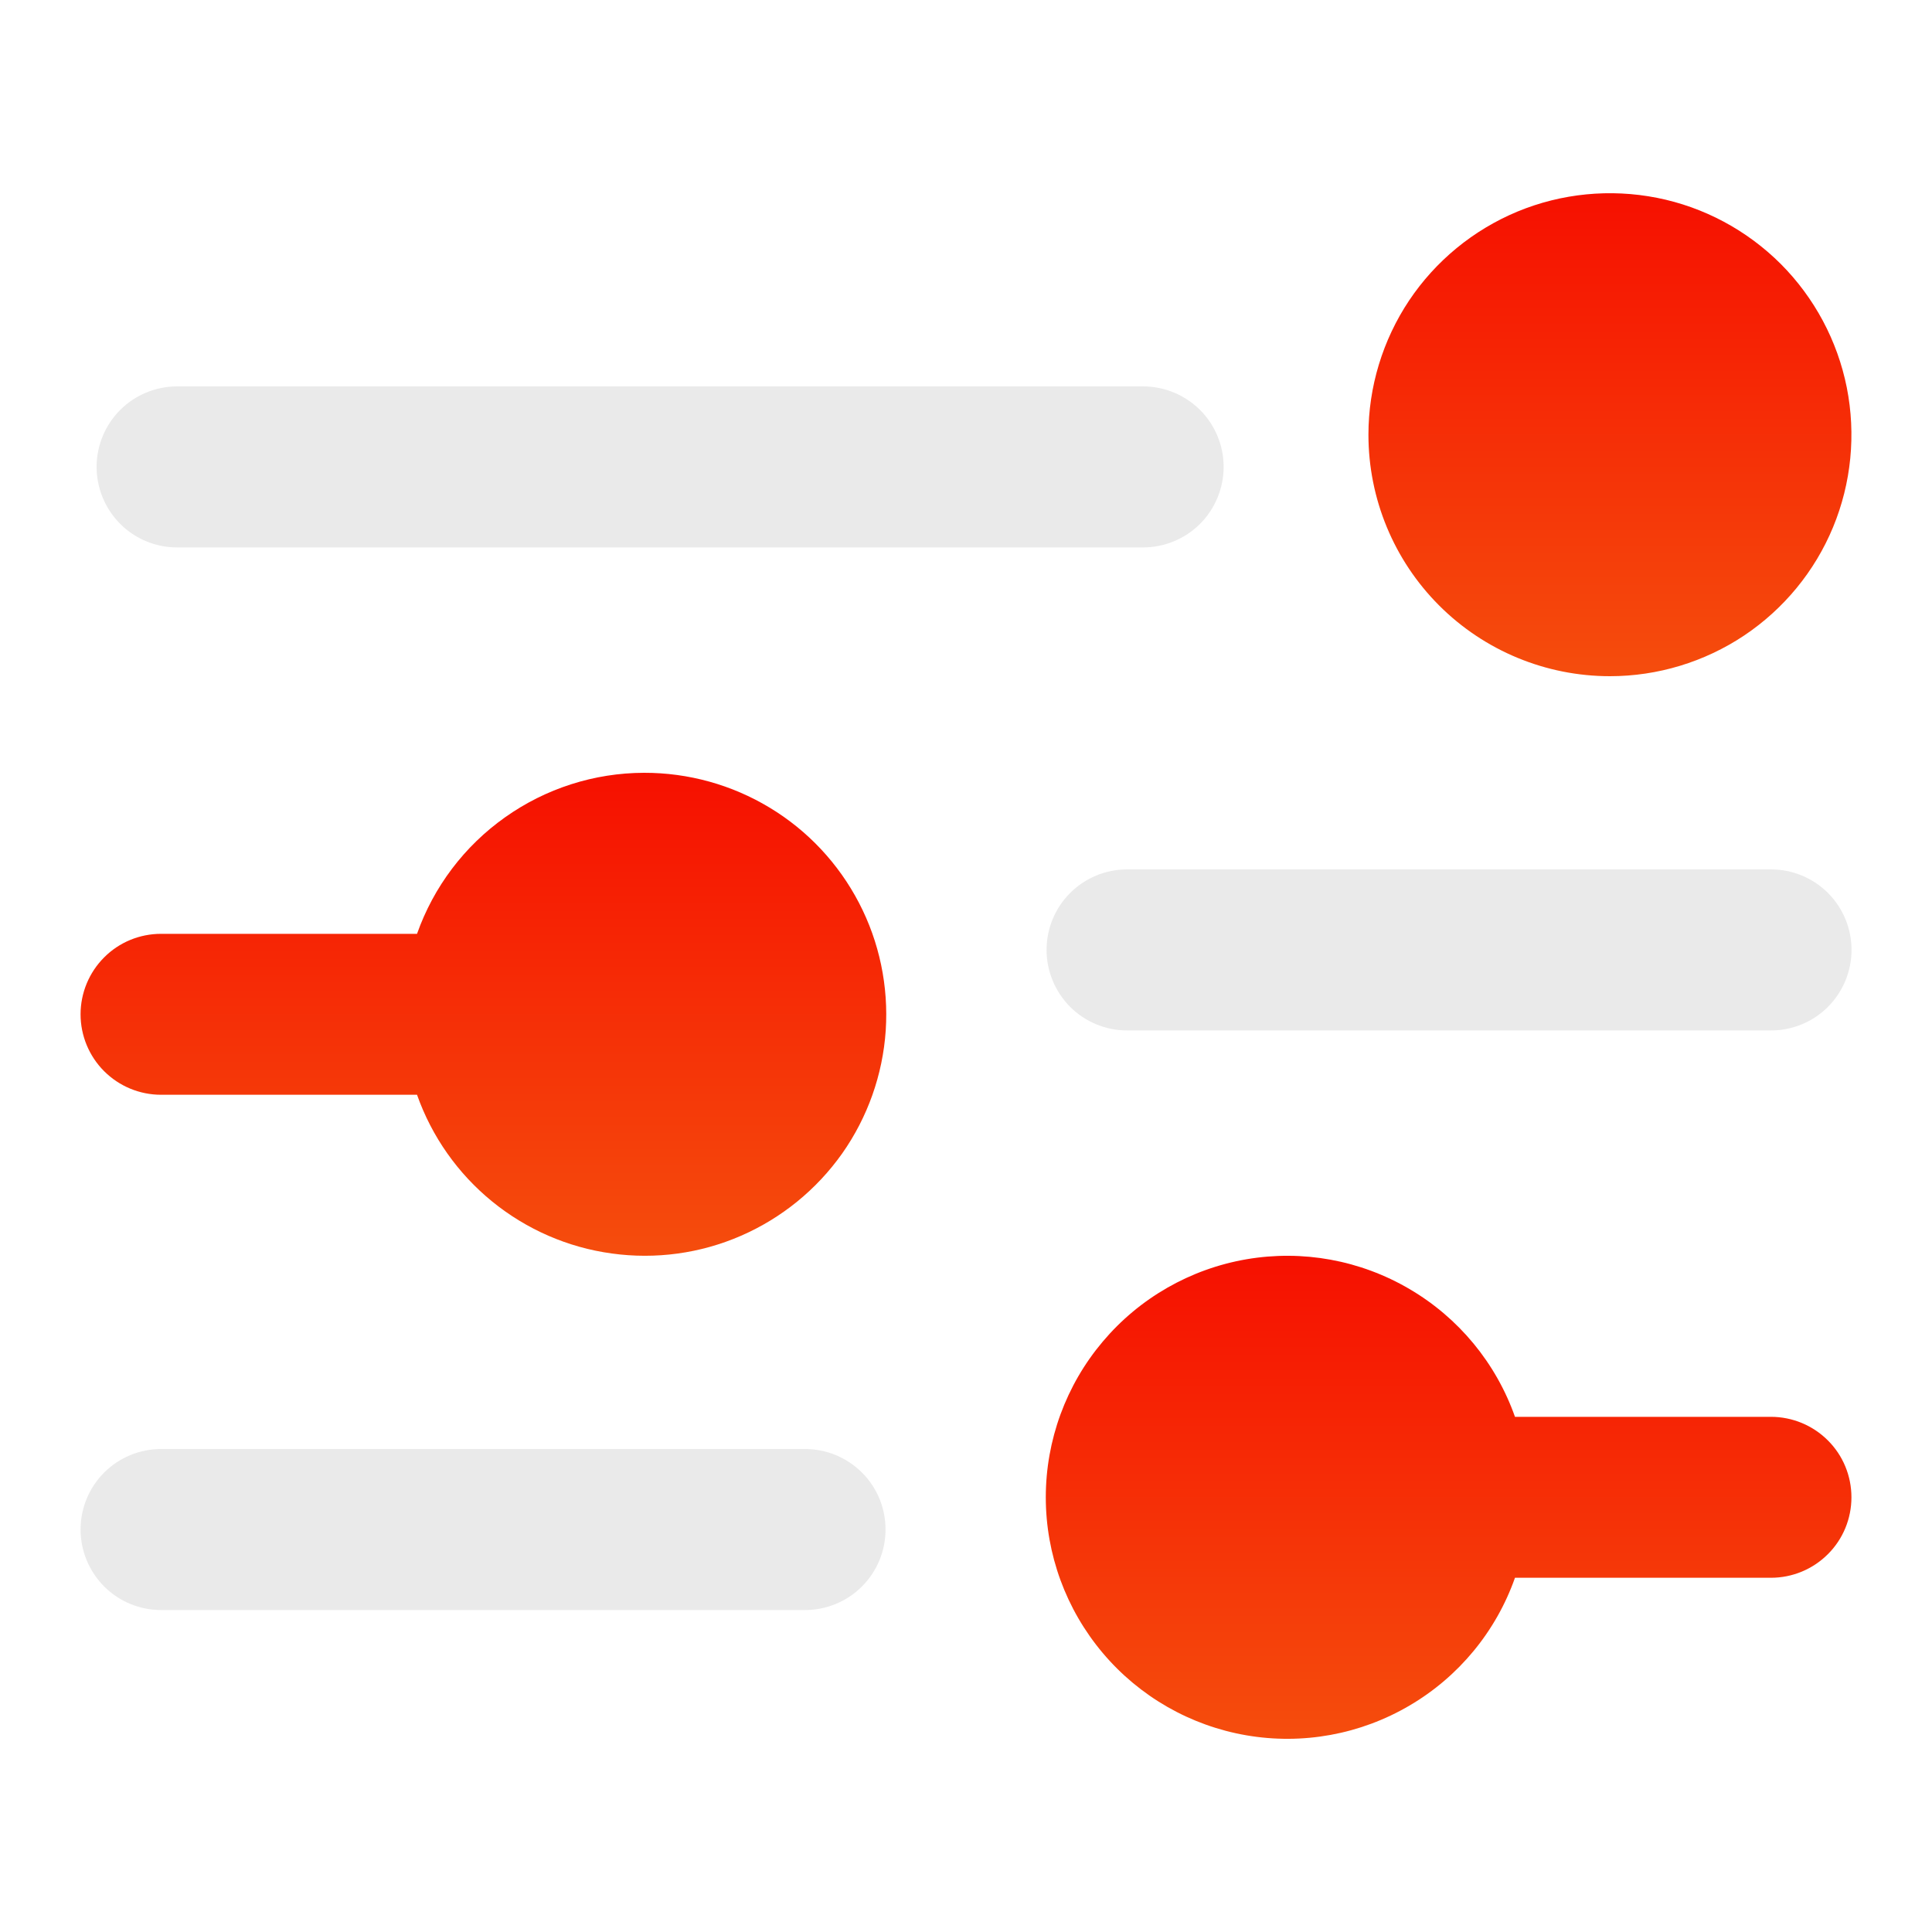 <svg width="20" height="20" viewBox="0 0 20 20" fill="none" xmlns="http://www.w3.org/2000/svg">
<path d="M1.833 5.667H11.833C12.054 5.667 12.266 5.579 12.423 5.423C12.579 5.266 12.667 5.054 12.667 4.833C12.667 4.612 12.579 4.4 12.423 4.244C12.266 4.088 12.054 4 11.833 4H1.833C1.612 4 1.4 4.088 1.244 4.244C1.088 4.4 1 4.612 1 4.833C1 5.054 1.088 5.266 1.244 5.423C1.4 5.579 1.612 5.667 1.833 5.667Z" fill="#EAEAEA"/>
<path d="M14.166 4.5C14.166 4.006 14.313 3.522 14.587 3.111C14.862 2.7 15.252 2.38 15.709 2.19C16.166 2.001 16.669 1.952 17.154 2.048C17.639 2.144 18.084 2.383 18.434 2.732C18.783 3.082 19.021 3.527 19.118 4.012C19.214 4.497 19.165 5 18.976 5.457C18.787 5.914 18.466 6.304 18.055 6.579C17.644 6.853 17.16 7 16.666 7C16.003 7 15.367 6.737 14.898 6.268C14.429 5.799 14.166 5.163 14.166 4.5Z" fill="url(#paint0_linear_71_3704)"/>
<path d="M6.667 8C6.152 8.001 5.649 8.162 5.228 8.461C4.807 8.759 4.489 9.18 4.317 9.667H1.667C1.446 9.667 1.234 9.754 1.078 9.911C0.922 10.067 0.834 10.279 0.834 10.5C0.834 10.721 0.922 10.933 1.078 11.089C1.234 11.245 1.446 11.333 1.667 11.333H4.317C4.47 11.766 4.739 12.148 5.095 12.438C5.45 12.727 5.878 12.914 6.333 12.976C6.787 13.039 7.25 12.976 7.67 12.793C8.091 12.61 8.453 12.315 8.718 11.941C8.982 11.566 9.138 11.125 9.169 10.668C9.199 10.21 9.104 9.753 8.892 9.346C8.68 8.939 8.361 8.598 7.968 8.361C7.576 8.124 7.126 7.999 6.667 8Z" fill="url(#paint1_linear_71_3704)"/>
<path d="M18.334 9H11.667C11.446 9 11.234 9.088 11.078 9.244C10.922 9.4 10.834 9.612 10.834 9.833C10.834 10.054 10.922 10.266 11.078 10.423C11.234 10.579 11.446 10.667 11.667 10.667H18.334C18.555 10.667 18.767 10.579 18.923 10.423C19.079 10.266 19.167 10.054 19.167 9.833C19.167 9.612 19.079 9.4 18.923 9.244C18.767 9.088 18.555 9 18.334 9Z" fill="#EAEAEA"/>
<path d="M8.334 15H1.667C1.446 15 1.234 15.088 1.078 15.244C0.922 15.4 0.834 15.612 0.834 15.833C0.834 16.054 0.922 16.266 1.078 16.423C1.234 16.579 1.446 16.667 1.667 16.667H8.334C8.555 16.667 8.767 16.579 8.923 16.423C9.08 16.266 9.167 16.054 9.167 15.833C9.167 15.612 9.08 15.4 8.923 15.244C8.767 15.088 8.555 15 8.334 15Z" fill="#EAEAEA"/>
<path d="M18.333 14.667H15.683C15.487 14.111 15.1 13.642 14.591 13.344C14.082 13.045 13.485 12.936 12.903 13.036C12.322 13.136 11.795 13.438 11.415 13.889C11.035 14.339 10.826 14.91 10.826 15.5C10.826 16.09 11.035 16.66 11.415 17.111C11.795 17.562 12.322 17.864 12.903 17.964C13.485 18.064 14.082 17.955 14.591 17.656C15.1 17.358 15.487 16.889 15.683 16.333H18.333C18.554 16.333 18.766 16.245 18.922 16.089C19.079 15.933 19.166 15.721 19.166 15.5C19.166 15.279 19.079 15.067 18.922 14.911C18.766 14.755 18.554 14.667 18.333 14.667Z" fill="url(#paint2_linear_71_3704)"/>
<defs>
<linearGradient id="paint0_linear_71_3704" x1="16.666" y1="2" x2="16.666" y2="7" gradientUnits="userSpaceOnUse">
<stop stop-color="#F61000"/>
<stop offset="1" stop-color="#F54D0D"/>
</linearGradient>
<linearGradient id="paint1_linear_71_3704" x1="5.004" y1="8" x2="5.004" y2="13" gradientUnits="userSpaceOnUse">
<stop stop-color="#F61000"/>
<stop offset="1" stop-color="#F54D0D"/>
</linearGradient>
<linearGradient id="paint2_linear_71_3704" x1="14.996" y1="13" x2="14.996" y2="18" gradientUnits="userSpaceOnUse">
<stop stop-color="#F61000"/>
<stop offset="1" stop-color="#F54D0D"/>
</linearGradient>
</defs>
</svg>
